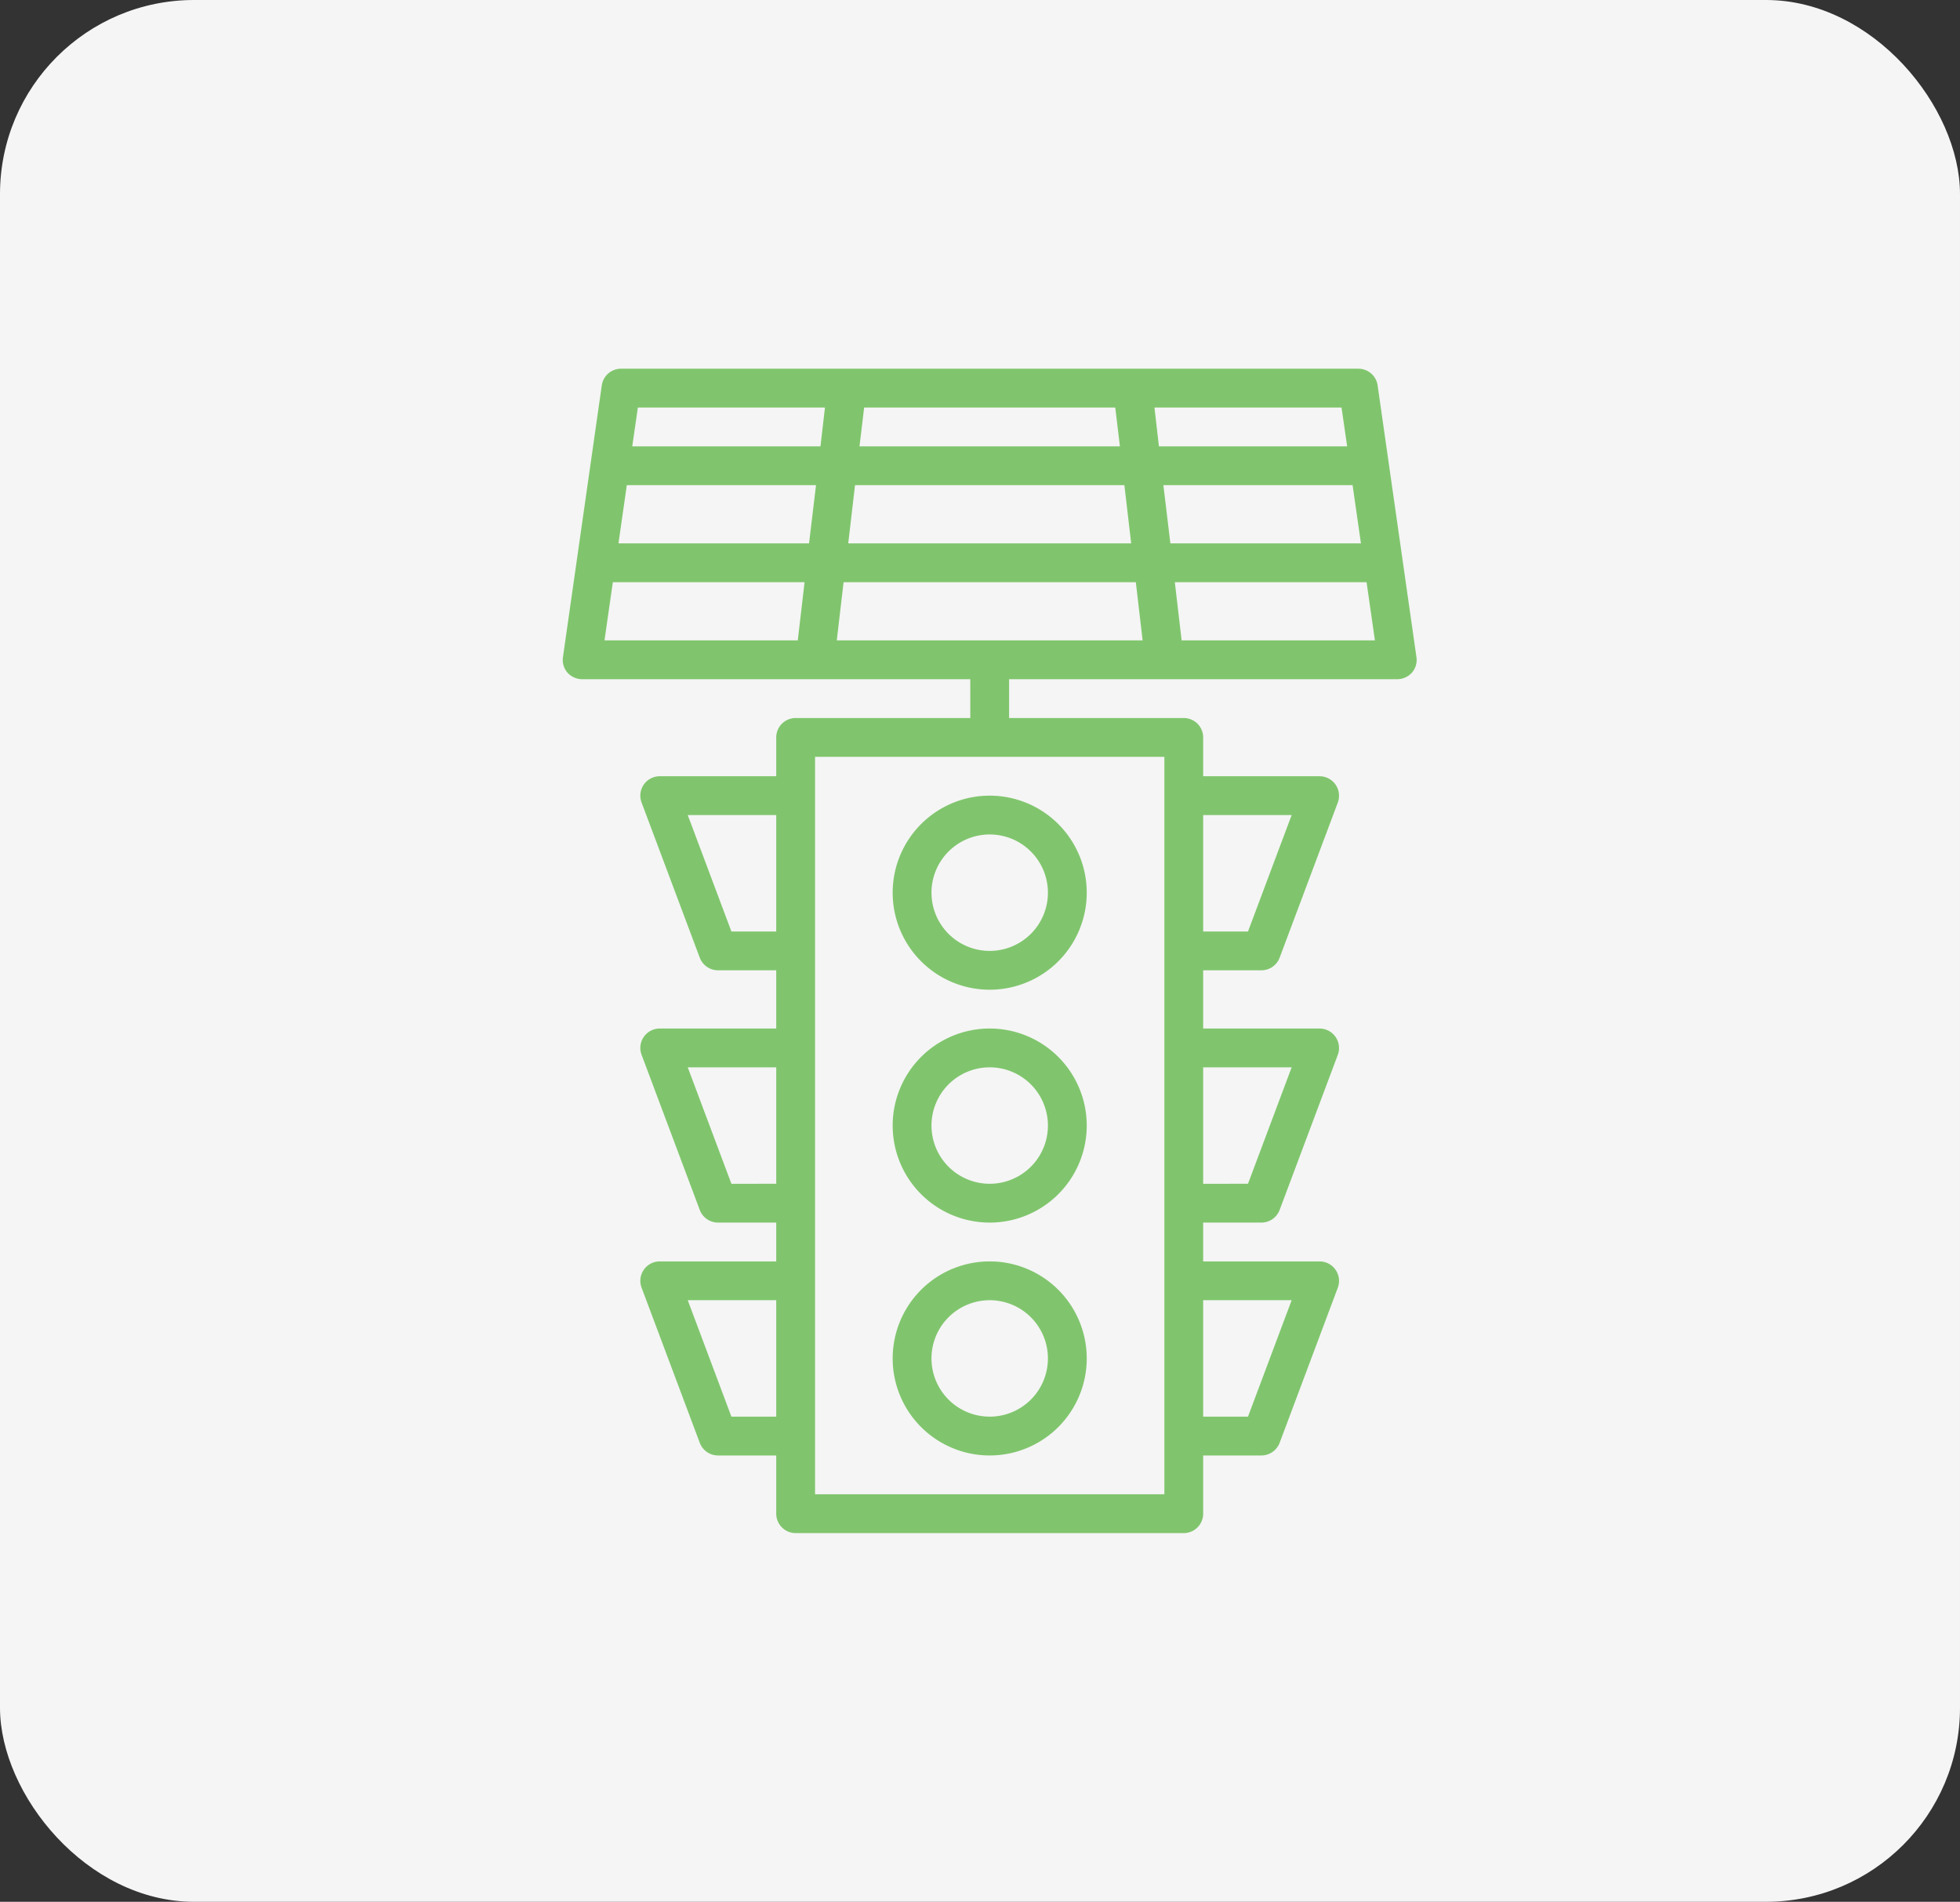 <svg xmlns="http://www.w3.org/2000/svg" width="101" height="98" viewBox="0 0 101 98">
  <rect x="0" y="0" width="101" height="98" fill="#333333" stroke="none"/>
  <g id="Group_13641" data-name="Group 13641" transform="translate(-805 -1360.57)">
    <rect id="Rectangle_722" data-name="Rectangle 722" width="101" height="98" rx="10" transform="translate(805 1360.57)" fill="#f5f5f5"/>
    <g id="trafic_lgiht-solar_power" data-name="trafic lgiht-solar power" transform="translate(824 1377.57)">
      <g id="Group_13639" data-name="Group 13639">
        <path id="Path_78537" data-name="Path 78537" d="M32,34a5,5,0,1,0-5-5,5,5,0,0,0,5,5Zm0-8a3,3,0,1,1-3,3A3,3,0,0,1,32,26Z" fill="#80c56d"/>
        <path id="Path_78538" data-name="Path 78538" d="M32,46a5,5,0,1,0-5-5,5,5,0,0,0,5,5Zm0-8a3,3,0,1,1-3,3A3,3,0,0,1,32,38Z" fill="#80c56d"/>
        <path id="Path_78539" data-name="Path 78539" d="M32,58a5,5,0,1,0-5-5,5,5,0,0,0,5,5Zm0-8a3,3,0,1,1-3,3,3,3,0,0,1,3-3Z" fill="#80c56d"/>
        <path id="Path_78540" data-name="Path 78540" d="M51.99,2.86A1,1,0,0,0,51,2H13a1,1,0,0,0-.99.86l-2,14a1.006,1.006,0,0,0,.23.8A1.037,1.037,0,0,0,11,18H31v2H22a1,1,0,0,0-1,1v2H15a1,1,0,0,0-.94,1.35l3,8A1.007,1.007,0,0,0,18,33h3v3H15a1,1,0,0,0-.94,1.35l3,8A1.007,1.007,0,0,0,18,46h3v2H15a1,1,0,0,0-.94,1.35l3,8A1.007,1.007,0,0,0,18,58h3v3a1,1,0,0,0,1,1H42a1,1,0,0,0,1-1V58h3a1.007,1.007,0,0,0,.94-.65l3-8A1.005,1.005,0,0,0,49,48H43V46h3a1.007,1.007,0,0,0,.94-.65l3-8A1.005,1.005,0,0,0,49,36H43V33h3a1.007,1.007,0,0,0,.94-.65l3-8A1.005,1.005,0,0,0,49,23H43V21a1,1,0,0,0-1-1H33V18H53a1.037,1.037,0,0,0,.76-.34,1.006,1.006,0,0,0,.23-.8ZM21,56H18.69l-2.25-6H21Zm0-12H18.69l-2.25-6H21Zm0-13H18.69l-2.25-6H21Zm22-6h4.56l-2.25,6H43Zm0,13h4.56l-2.25,6H43Zm0,12h4.56l-2.25,6H43ZM25.53,4H38.47l.24,2H25.29Zm-.47,4H38.94l.35,3H24.71Zm-2.95,8H12.15l.43-3h9.88Zm.58-5H12.87l.43-3h9.75Zm.59-5h-9.7l.29-2h9.64ZM41,22V60H23V22ZM24.12,16l.35-3H39.53l.35,3ZM40.49,4h9.64l.29,2h-9.7Zm.46,4H50.7l.43,3H41.31Zm.94,8-.35-3h9.88l.43,3Z" fill="#80c56d"/>
      </g>
    </g>
  </g>
</svg>
